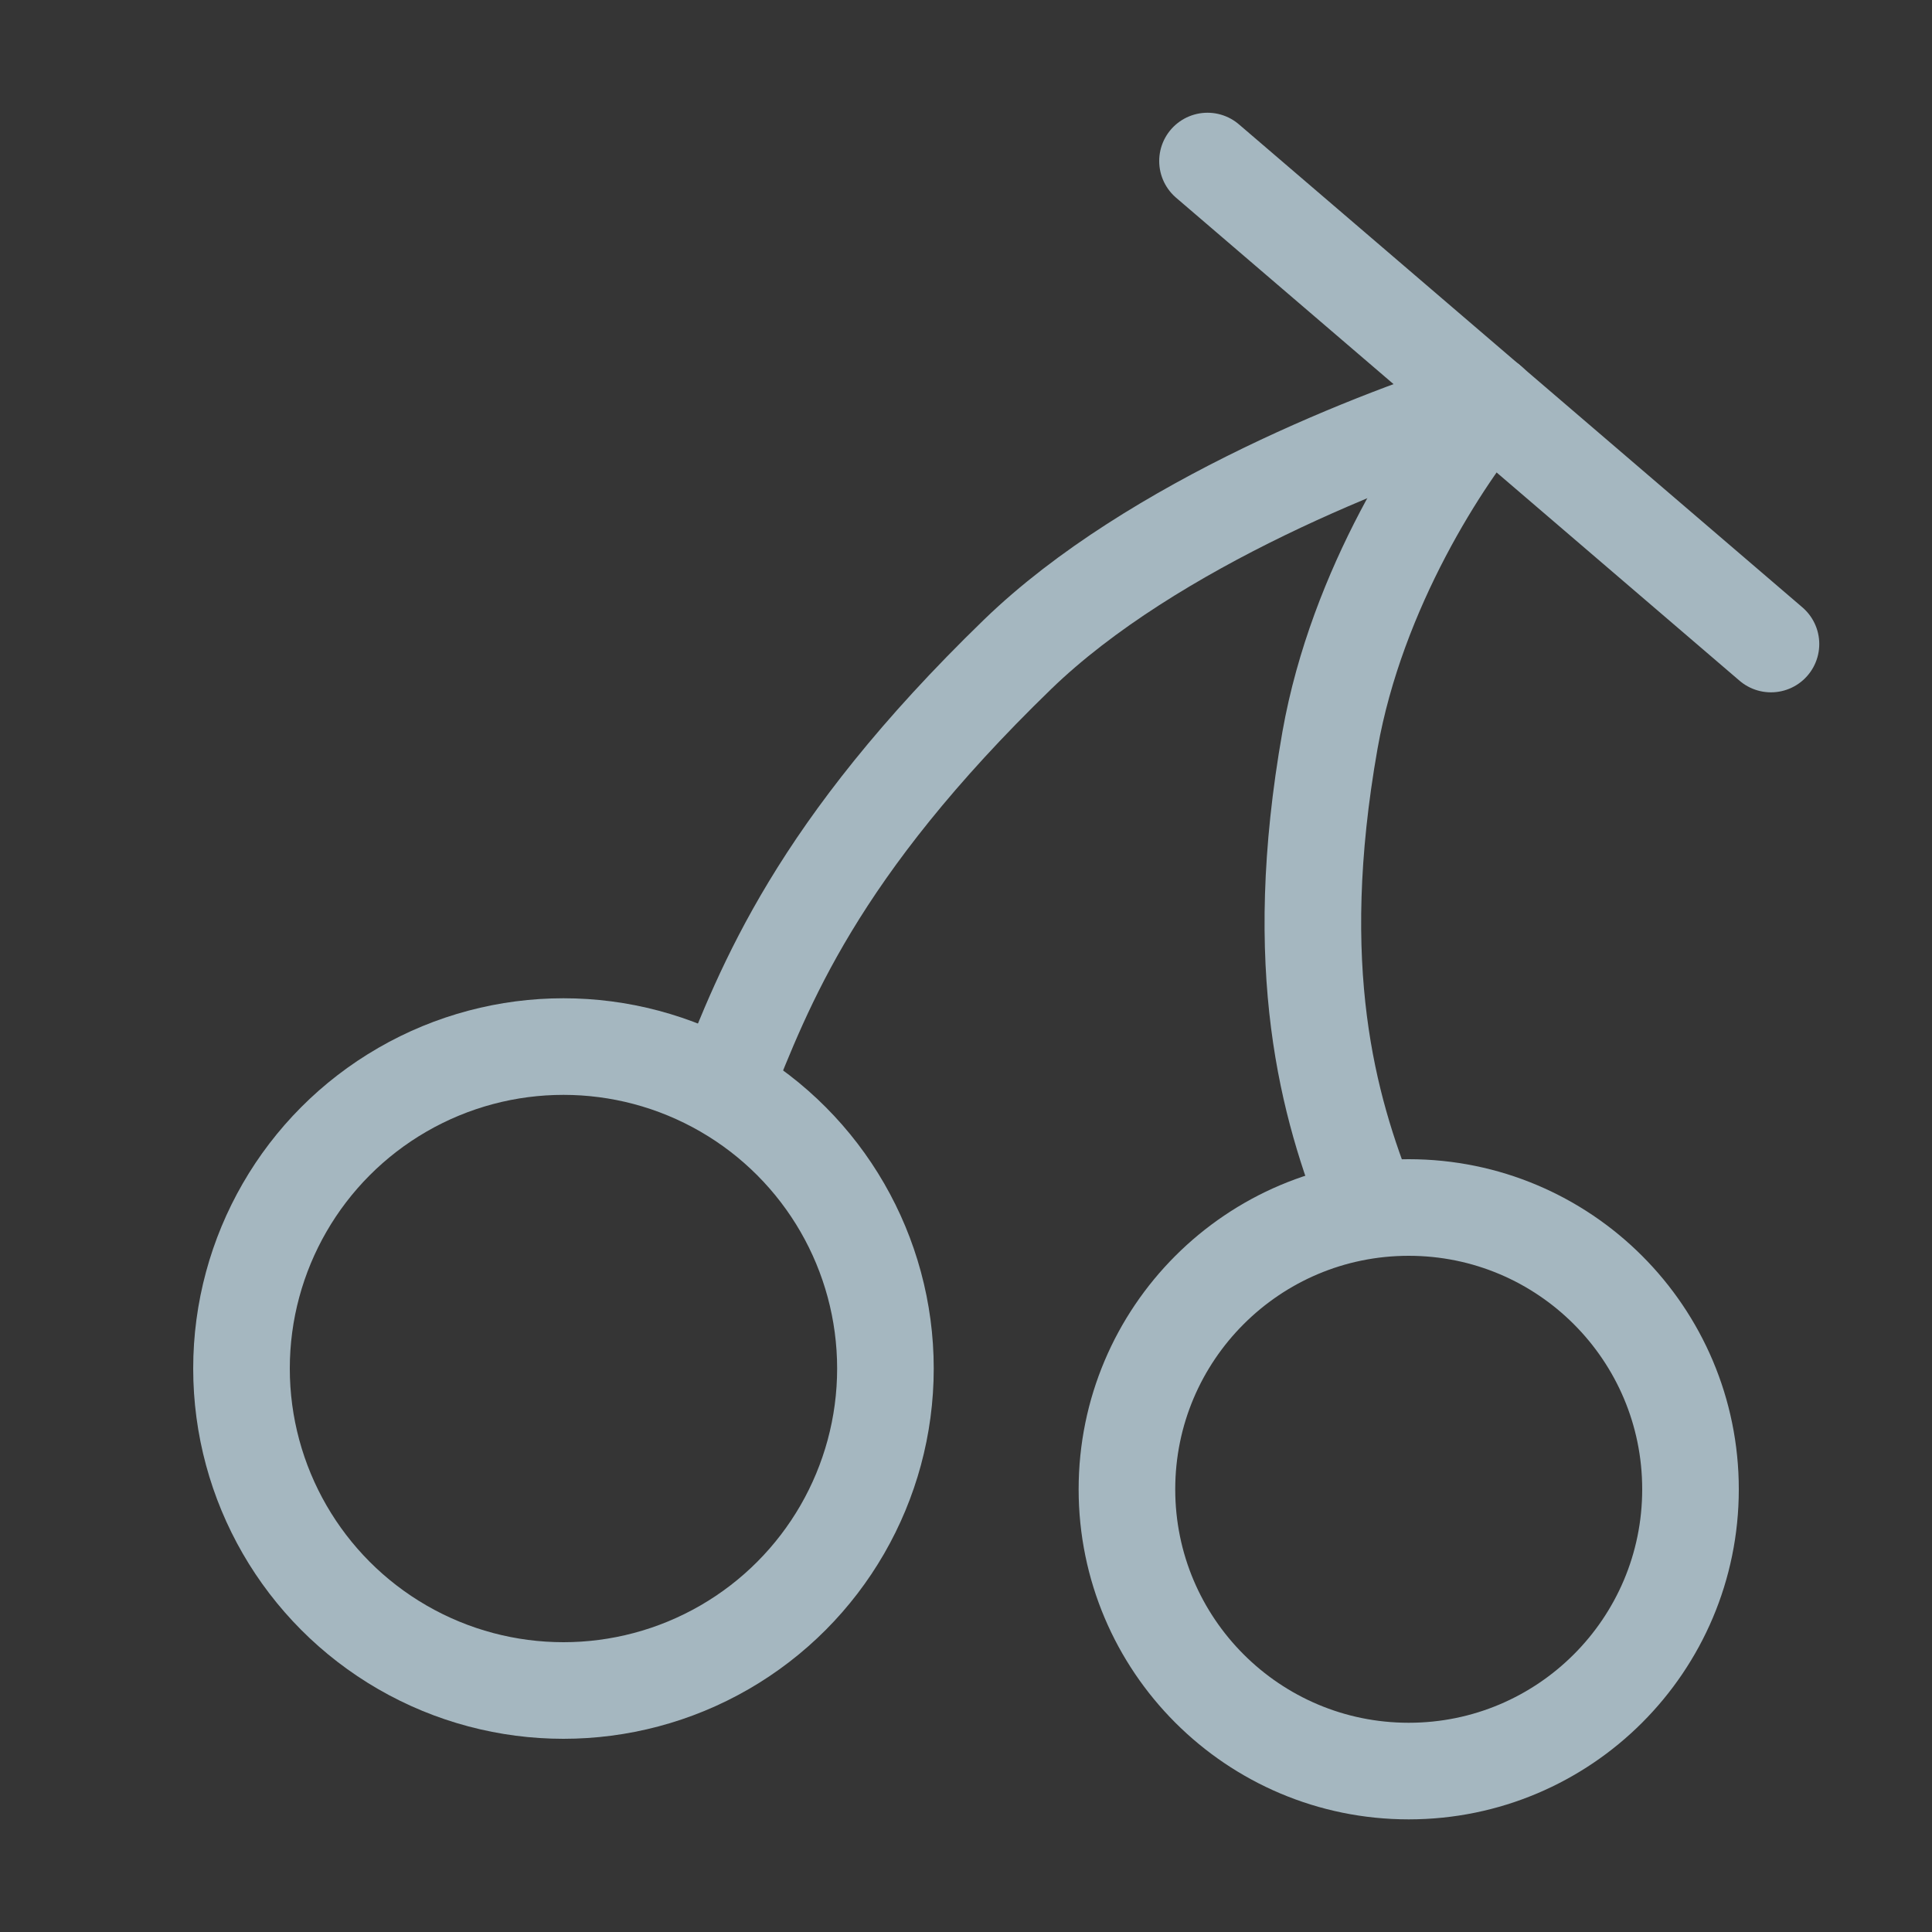<?xml version="1.0" encoding="UTF-8"?>
<svg width="20px" height="20px" viewBox="0 0 20 20" version="1.1" xmlns="http://www.w3.org/2000/svg" xmlns:xlink="http://www.w3.org/1999/xlink">
    <rect x="0" y="0" width="20" height="20" fill="#333333" stroke="none"/>
    <title>cherry</title>
    <g id="Page-1" stroke="none" stroke-width="1" fill="none" fill-rule="evenodd">
        <g id="cherry">
            <rect id="Rectangle" fill-opacity="0.01" fill="#FFFFFF" fill-rule="nonzero" x="0" y="0" width="20" height="20"></rect>
            <circle id="Oval" stroke="#A5B7C0" fill-rule="nonzero" cx="5.833" cy="14.167" r="3.333"></circle>
            <circle id="Oval" stroke="#A5B7C0" fill-rule="nonzero" cx="14.583" cy="15.417" r="2.917"></circle>
            <path d="M15.417,4.167 C14.312,4.505 11.928,5.423 10.533,6.775 C8.44,8.804 7.917,10.208 7.5,11.25" id="Path" stroke="#A5B7C0" stroke-linecap="round"></path>
            <path d="M15.417,4.167 C14.951,4.716 14.048,6.082 13.768,7.662 C13.349,10.033 13.75,11.458 14.167,12.5" id="Path" stroke="#A5B7C0" stroke-linecap="round"></path>
            <line x1="12.5" y1="1.667" x2="18.333" y2="6.667" id="Path" stroke="#A5B7C0" stroke-linecap="round"></line>
        </g>
    </g>
</svg>